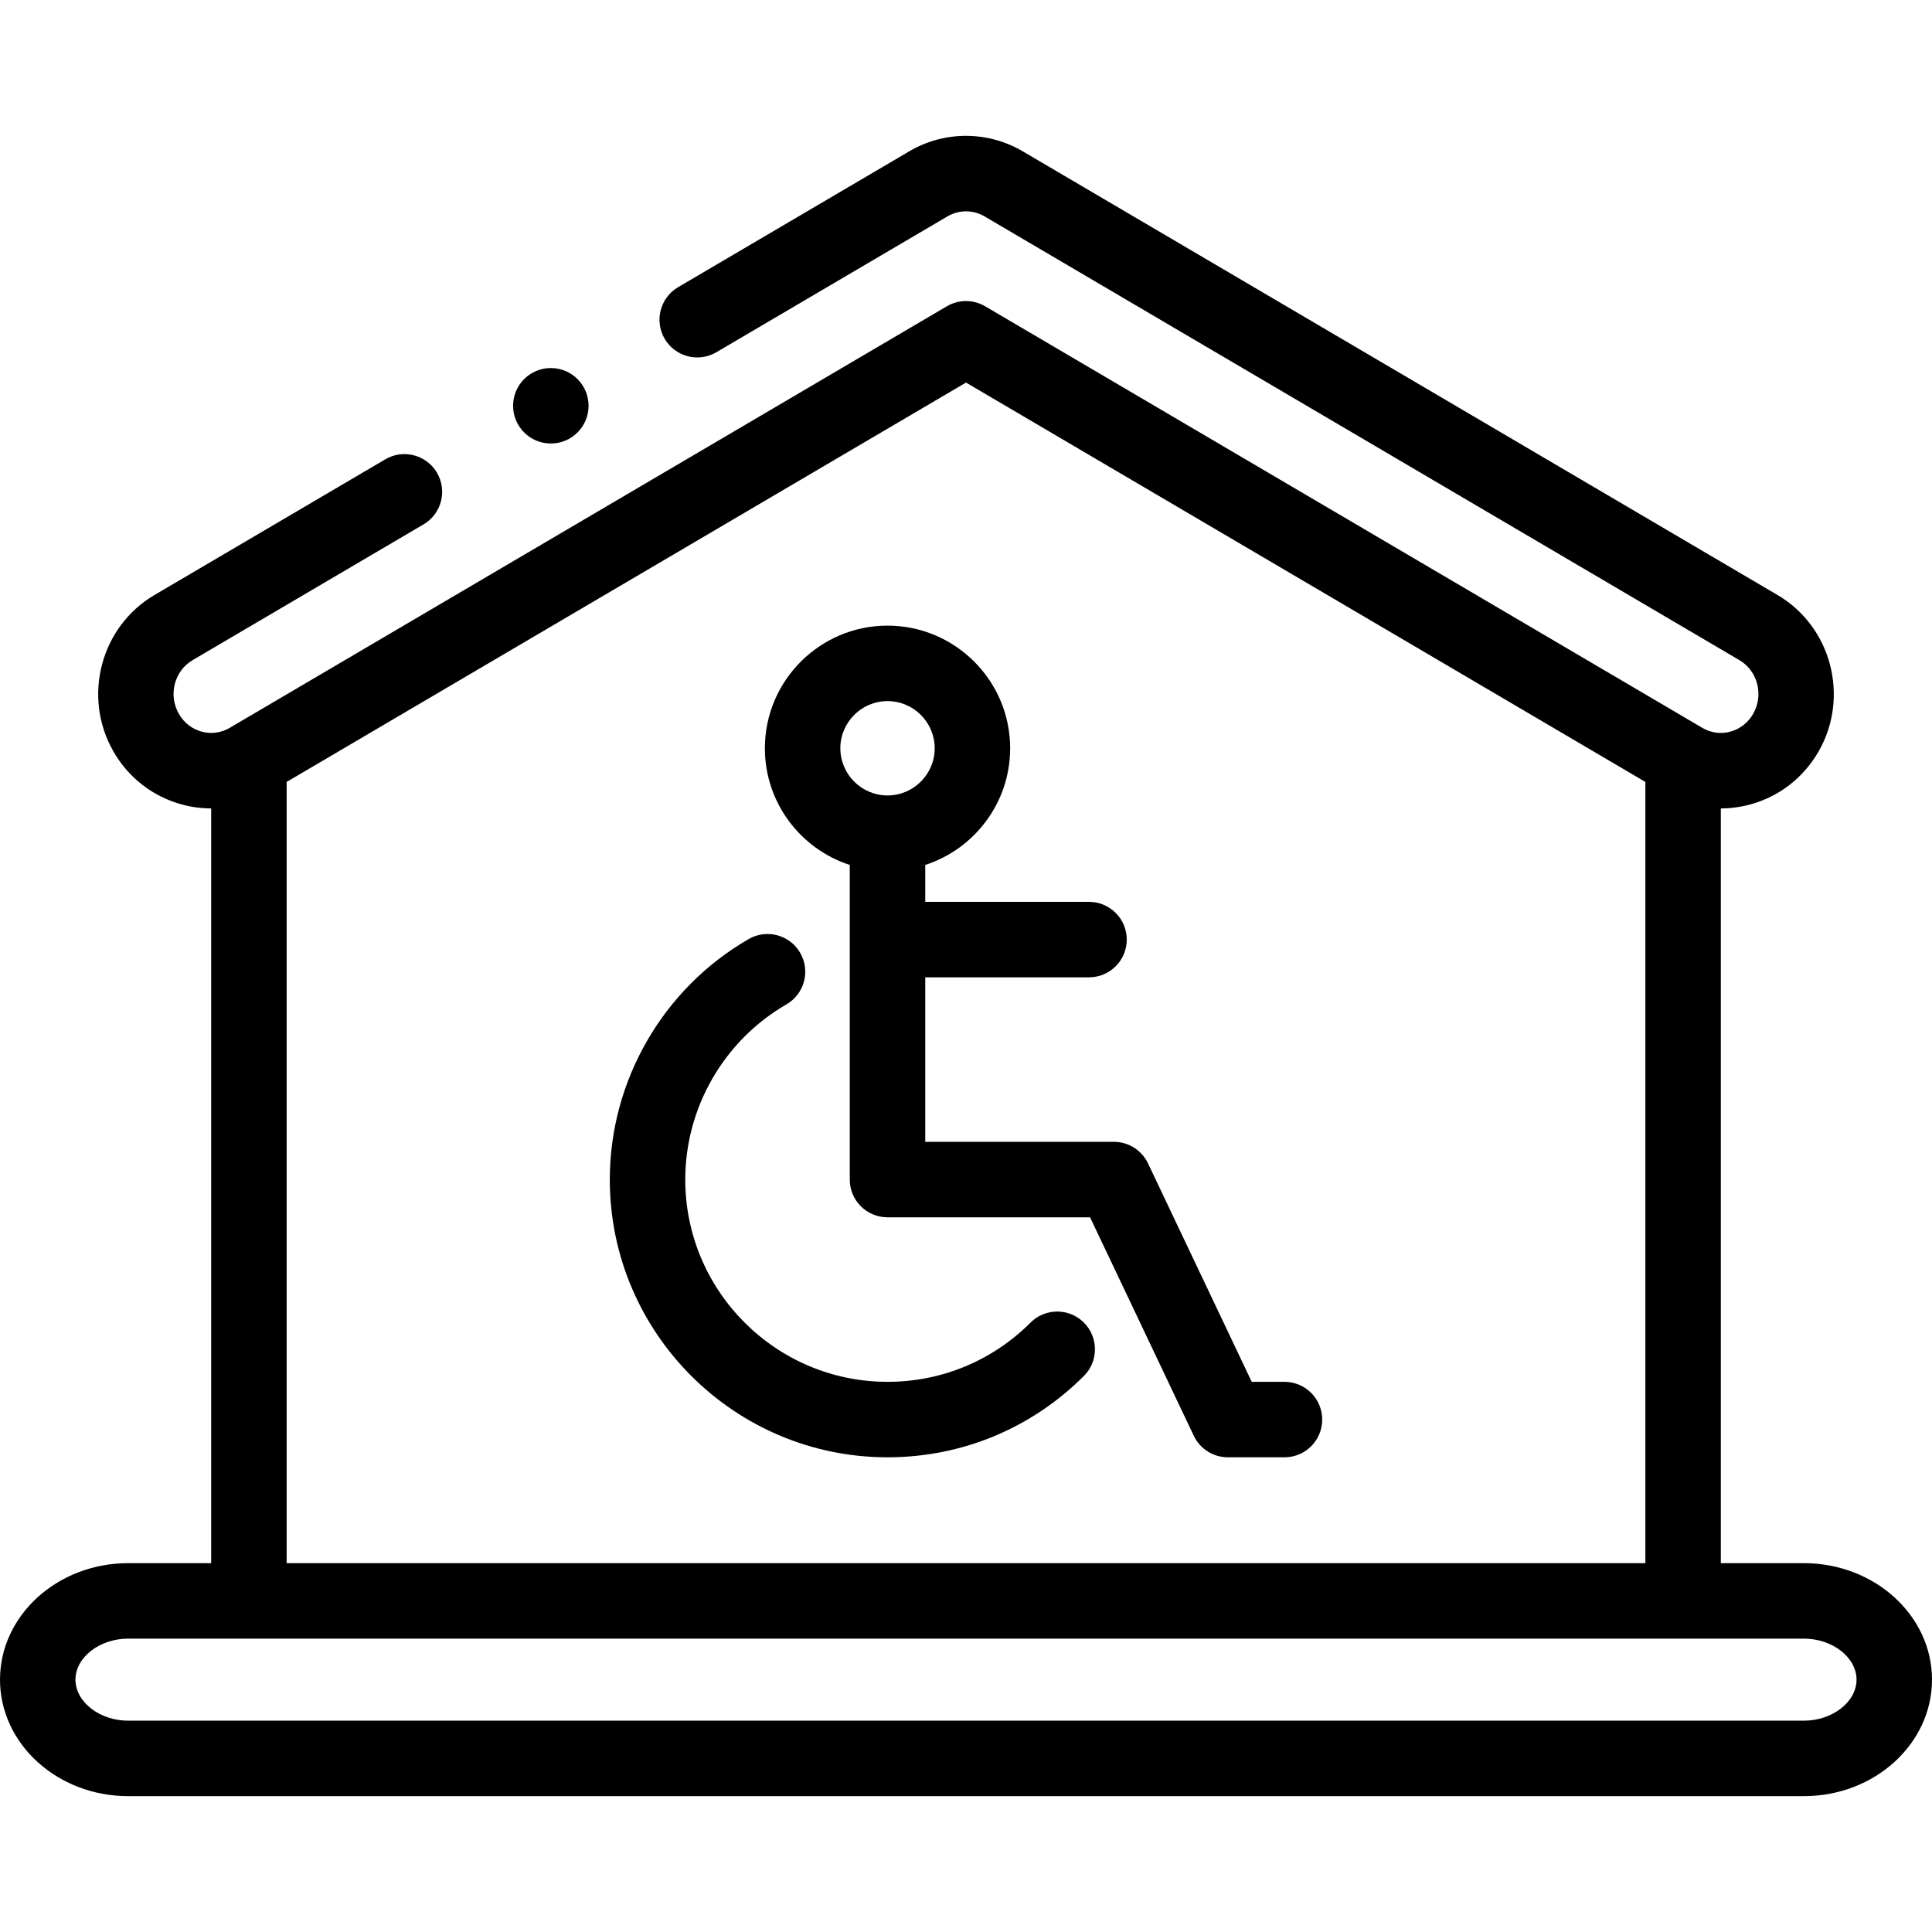 <svg id="Layer_1" enable-background="new 0 0 512.001 512.001" height="512" viewBox="0 0 512.001 512.001" width="512" xmlns="http://www.w3.org/2000/svg"><g><g><path d="m478.048 414.254h-22.01v-200.014c2.544-.004 5.104-.333 7.628-1.006 7.8-2.078 14.311-7.118 18.335-14.191 8.199-14.413 3.318-32.952-10.892-41.333l-199.748-117.422c-9.367-5.653-21.024-5.719-30.43-.171l-61.226 35.991c-4.761 2.799-6.352 8.928-3.553 13.688 2.8 4.762 8.929 6.353 13.689 3.554l61.238-35.998c3.082-1.817 6.901-1.79 9.969.071.04.024.08.049.12.072l199.795 117.448c4.846 2.858 6.486 9.233 3.655 14.21-1.353 2.378-3.52 4.066-6.1 4.754-2.513.674-5.142.306-7.411-1.032l-190.038-111.712c-3.129-1.838-7.007-1.838-10.136 0l-190.05 111.72c-2.257 1.331-4.885 1.695-7.399 1.025-2.581-.688-4.747-2.376-6.1-4.754-2.832-4.977-1.191-11.352 3.643-14.202l61.219-35.987c4.761-2.799 6.352-8.928 3.553-13.688-2.798-4.762-8.927-6.353-13.688-3.554l-61.231 35.995c-14.199 8.373-19.079 26.912-10.88 41.325 4.024 7.073 10.535 12.113 18.335 14.191 2.525.672 5.084 1.006 7.628 1.01v200.01h-22.01c-18.722 0-33.953 13.85-33.953 30.873 0 17.022 15.231 30.872 33.953 30.872h444.095c18.722 0 33.953-13.85 33.953-30.873 0-17.022-15.231-30.872-33.953-30.872zm-402.085-207.035 180.038-105.835 180.038 105.835v207.035h-360.076zm402.085 248.78h-444.095c-7.563 0-13.953-4.979-13.953-10.873s6.39-10.872 13.953-10.872h444.095c7.563 0 13.953 4.979 13.953 10.873s-6.39 10.872-13.953 10.872z"/><path d="m340.4 366.2h-8.678l-27.487-57.89c-1.656-3.488-5.172-5.711-9.034-5.711h-50v-43.599h43.4c5.523 0 10-4.478 10-10s-4.477-10-10-10h-43.4v-9.781c13.042-4.228 22.5-16.487 22.5-30.919 0-17.921-14.58-32.5-32.5-32.5s-32.5 14.579-32.5 32.5c0 14.432 9.458 26.69 22.5 30.919v83.381c0 5.522 4.477 10 10 10h53.678l27.487 57.89c1.656 3.488 5.172 5.711 9.033 5.711h15c5.523 0 10-4.478 10-10s-4.476-10.001-9.999-10.001zm-105.198-180.4c6.893 0 12.5 5.607 12.5 12.5s-5.607 12.5-12.5 12.5-12.5-5.607-12.5-12.5 5.608-12.5 12.5-12.5z"/><path d="m273.103 350.501c-10.125 10.124-23.584 15.699-37.901 15.699-29.555 0-53.6-24.045-53.6-53.601 0-19.088 10.27-36.875 26.8-46.419 4.783-2.762 6.422-8.877 3.66-13.66s-8.877-6.423-13.66-3.66c-22.699 13.105-36.8 37.529-36.8 63.739 0 40.584 33.017 73.601 73.6 73.601 19.659 0 38.142-7.655 52.043-21.557 3.905-3.905 3.906-10.237 0-14.143-3.904-3.902-10.237-3.903-14.142.001z"/><path d="m145.979 117.535c5.523 0 10-4.478 10-10s-4.477-10-10-10h-.007c-5.523 0-9.996 4.478-9.996 10s4.48 10 10.003 10z"/></g></g></svg>